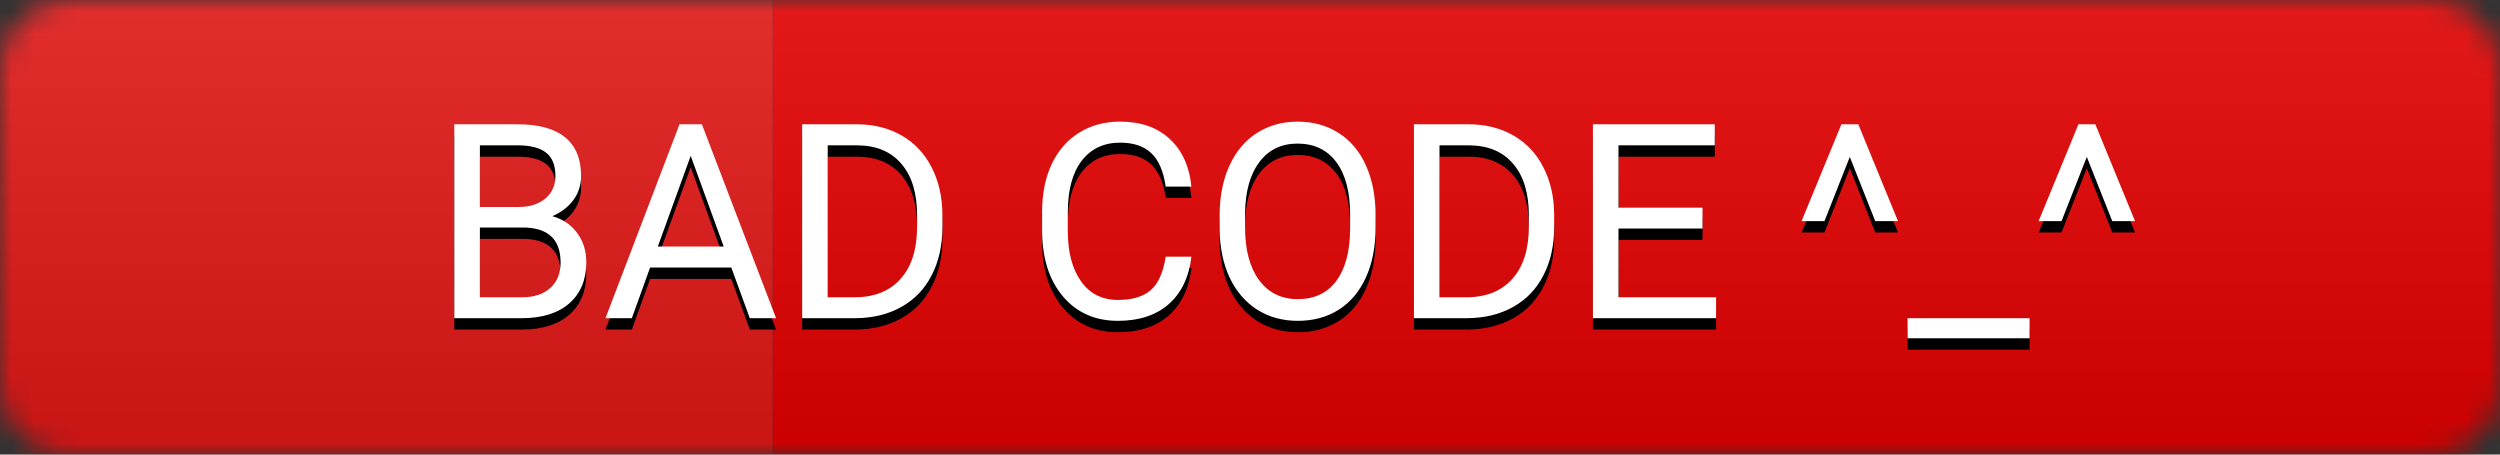<svg width="110" height="20" viewBox="0 0 110 20" fill="none" xmlns="http://www.w3.org/2000/svg">
<rect x="0" y="0" width="110" height="20" fill="#333333" stroke="none"/>
<mask id="mask0" mask-type="alpha" maskUnits="userSpaceOnUse" x="0" y="0" width="110" height="20">
<path d="M3 0H107C108.66 0 110 1.34 110 3V17C110 18.66 108.66 20 107 20H3C1.34 20 0 18.66 0 17V3C0 1.34 1.34 0 3 0Z" fill="white"/>
</mask>
<g mask="url(#mask0)">
<path d="M0 0H34V20H0V0Z" fill="#E01616"/>
<path d="M34 0H111V20H34V0Z" fill="#E10000"/>
<path d="M0 0H111V20H0V0Z" fill="url(#paint0_linear)"/>
<path d="M19.99 14.5V5.969H22.779C23.705 5.969 24.4 6.16 24.865 6.543C25.334 6.926 25.568 7.492 25.568 8.242C25.568 8.641 25.455 8.994 25.229 9.303C25.002 9.607 24.693 9.844 24.303 10.012C24.764 10.141 25.127 10.387 25.393 10.75C25.662 11.109 25.797 11.539 25.797 12.039C25.797 12.805 25.549 13.406 25.053 13.844C24.557 14.281 23.855 14.5 22.949 14.5H19.99ZM21.115 10.51V13.58H22.973C23.496 13.58 23.908 13.445 24.209 13.176C24.514 12.902 24.666 12.527 24.666 12.051C24.666 11.023 24.107 10.51 22.99 10.51H21.115ZM21.115 9.607H22.814C23.307 9.607 23.699 9.484 23.992 9.238C24.289 8.992 24.438 8.658 24.438 8.236C24.438 7.768 24.301 7.428 24.027 7.217C23.754 7.002 23.338 6.895 22.779 6.895H21.115V9.607ZM32.178 12.273H28.604L27.801 14.5H26.641L29.898 5.969H30.883L34.147 14.5H32.992L32.178 12.273ZM28.943 11.348H31.844L30.391 7.357L28.943 11.348ZM35.295 14.5V5.969H37.703C38.445 5.969 39.102 6.133 39.672 6.461C40.242 6.789 40.682 7.256 40.99 7.861C41.303 8.467 41.461 9.162 41.465 9.947V10.492C41.465 11.297 41.309 12.002 40.996 12.607C40.688 13.213 40.244 13.678 39.666 14.002C39.092 14.326 38.422 14.492 37.656 14.5H35.295ZM36.42 6.895V13.58H37.603C38.471 13.58 39.145 13.31 39.625 12.771C40.109 12.232 40.352 11.465 40.352 10.469V9.971C40.352 9.002 40.123 8.25 39.666 7.715C39.213 7.176 38.568 6.902 37.732 6.895H36.42ZM52.422 11.793C52.316 12.695 51.982 13.393 51.42 13.885C50.861 14.373 50.117 14.617 49.188 14.617C48.18 14.617 47.371 14.256 46.762 13.533C46.156 12.81 45.853 11.844 45.853 10.633V9.812C45.853 9.02 45.994 8.322 46.275 7.721C46.56 7.119 46.963 6.658 47.482 6.338C48.002 6.014 48.603 5.852 49.287 5.852C50.193 5.852 50.92 6.105 51.467 6.613C52.014 7.117 52.332 7.816 52.422 8.711H51.291C51.193 8.031 50.98 7.539 50.652 7.234C50.328 6.93 49.873 6.777 49.287 6.777C48.568 6.777 48.004 7.043 47.594 7.574C47.188 8.105 46.984 8.861 46.984 9.842V10.668C46.984 11.594 47.178 12.33 47.565 12.877C47.951 13.424 48.492 13.697 49.188 13.697C49.812 13.697 50.291 13.557 50.623 13.275C50.959 12.99 51.182 12.496 51.291 11.793H52.422ZM60.525 10.51C60.525 11.346 60.385 12.076 60.103 12.701C59.822 13.322 59.424 13.797 58.908 14.125C58.393 14.453 57.791 14.617 57.103 14.617C56.432 14.617 55.836 14.453 55.316 14.125C54.797 13.793 54.393 13.322 54.103 12.713C53.818 12.1 53.672 11.391 53.664 10.586V9.971C53.664 9.15 53.807 8.426 54.092 7.797C54.377 7.168 54.779 6.688 55.299 6.355C55.822 6.02 56.42 5.852 57.092 5.852C57.775 5.852 58.377 6.018 58.897 6.35C59.42 6.678 59.822 7.156 60.103 7.785C60.385 8.41 60.525 9.139 60.525 9.971V10.51ZM59.406 9.959C59.406 8.947 59.203 8.172 58.797 7.633C58.391 7.09 57.822 6.818 57.092 6.818C56.381 6.818 55.82 7.09 55.41 7.633C55.004 8.172 54.795 8.922 54.783 9.883V10.51C54.783 11.49 54.988 12.262 55.398 12.824C55.812 13.383 56.381 13.662 57.103 13.662C57.83 13.662 58.393 13.398 58.791 12.871C59.19 12.34 59.395 11.58 59.406 10.592V9.959ZM62.213 14.5V5.969H64.621C65.363 5.969 66.019 6.133 66.59 6.461C67.16 6.789 67.6 7.256 67.908 7.861C68.221 8.467 68.379 9.162 68.383 9.947V10.492C68.383 11.297 68.227 12.002 67.914 12.607C67.606 13.213 67.162 13.678 66.584 14.002C66.01 14.326 65.34 14.492 64.574 14.5H62.213ZM63.338 6.895V13.58H64.522C65.389 13.58 66.062 13.31 66.543 12.771C67.027 12.232 67.269 11.465 67.269 10.469V9.971C67.269 9.002 67.041 8.25 66.584 7.715C66.131 7.176 65.486 6.902 64.65 6.895H63.338ZM74.91 10.557H71.213V13.58H75.508V14.5H70.088V5.969H75.449V6.895H71.213V9.637H74.91V10.557ZM81.391 7.404L80.277 10.229H79.269L81.022 5.969H81.766L83.512 10.229H82.51L81.391 7.404ZM89.301 15.385H83.934V14.5H89.301V15.385ZM91.82 7.404L90.707 10.229H89.699L91.451 5.969H92.195L93.941 10.229H92.939L91.82 7.404Z" fill="black"/>
<path d="M19.99 14V5.469H22.779C23.705 5.469 24.4 5.66 24.865 6.043C25.334 6.426 25.568 6.992 25.568 7.742C25.568 8.141 25.455 8.494 25.229 8.803C25.002 9.107 24.693 9.344 24.303 9.512C24.764 9.641 25.127 9.887 25.393 10.25C25.662 10.609 25.797 11.039 25.797 11.539C25.797 12.305 25.549 12.906 25.053 13.344C24.557 13.781 23.855 14 22.949 14H19.99ZM21.115 10.01V13.08H22.973C23.496 13.08 23.908 12.945 24.209 12.676C24.514 12.402 24.666 12.027 24.666 11.551C24.666 10.523 24.107 10.01 22.99 10.01H21.115ZM21.115 9.107H22.814C23.307 9.107 23.699 8.984 23.992 8.738C24.289 8.492 24.438 8.158 24.438 7.736C24.438 7.268 24.301 6.928 24.027 6.717C23.754 6.502 23.338 6.395 22.779 6.395H21.115V9.107ZM32.178 11.773H28.604L27.801 14H26.641L29.898 5.469H30.883L34.147 14H32.992L32.178 11.773ZM28.943 10.848H31.844L30.391 6.857L28.943 10.848ZM35.295 14V5.469H37.703C38.445 5.469 39.102 5.633 39.672 5.961C40.242 6.289 40.682 6.756 40.99 7.361C41.303 7.967 41.461 8.662 41.465 9.447V9.992C41.465 10.797 41.309 11.502 40.996 12.107C40.688 12.713 40.244 13.178 39.666 13.502C39.092 13.826 38.422 13.992 37.656 14H35.295ZM36.42 6.395V13.08H37.603C38.471 13.08 39.145 12.81 39.625 12.271C40.109 11.732 40.352 10.965 40.352 9.969V9.471C40.352 8.502 40.123 7.75 39.666 7.215C39.213 6.676 38.568 6.402 37.732 6.395H36.42ZM52.422 11.293C52.316 12.195 51.982 12.893 51.42 13.385C50.861 13.873 50.117 14.117 49.188 14.117C48.18 14.117 47.371 13.756 46.762 13.033C46.156 12.31 45.853 11.344 45.853 10.133V9.312C45.853 8.52 45.994 7.822 46.275 7.221C46.56 6.619 46.963 6.158 47.482 5.838C48.002 5.514 48.603 5.352 49.287 5.352C50.193 5.352 50.92 5.605 51.467 6.113C52.014 6.617 52.332 7.316 52.422 8.211H51.291C51.193 7.531 50.98 7.039 50.652 6.734C50.328 6.43 49.873 6.277 49.287 6.277C48.568 6.277 48.004 6.543 47.594 7.074C47.188 7.605 46.984 8.361 46.984 9.342V10.168C46.984 11.094 47.178 11.83 47.565 12.377C47.951 12.924 48.492 13.197 49.188 13.197C49.812 13.197 50.291 13.057 50.623 12.775C50.959 12.49 51.182 11.996 51.291 11.293H52.422ZM60.525 10.01C60.525 10.846 60.385 11.576 60.103 12.201C59.822 12.822 59.424 13.297 58.908 13.625C58.393 13.953 57.791 14.117 57.103 14.117C56.432 14.117 55.836 13.953 55.316 13.625C54.797 13.293 54.393 12.822 54.103 12.213C53.818 11.6 53.672 10.891 53.664 10.086V9.471C53.664 8.65 53.807 7.926 54.092 7.297C54.377 6.668 54.779 6.188 55.299 5.855C55.822 5.52 56.42 5.352 57.092 5.352C57.775 5.352 58.377 5.518 58.897 5.85C59.42 6.178 59.822 6.656 60.103 7.285C60.385 7.91 60.525 8.639 60.525 9.471V10.01ZM59.406 9.459C59.406 8.447 59.203 7.672 58.797 7.133C58.391 6.59 57.822 6.318 57.092 6.318C56.381 6.318 55.82 6.59 55.41 7.133C55.004 7.672 54.795 8.422 54.783 9.383V10.01C54.783 10.99 54.988 11.762 55.398 12.324C55.812 12.883 56.381 13.162 57.103 13.162C57.83 13.162 58.393 12.898 58.791 12.371C59.19 11.84 59.395 11.08 59.406 10.092V9.459ZM62.213 14V5.469H64.621C65.363 5.469 66.019 5.633 66.59 5.961C67.16 6.289 67.6 6.756 67.908 7.361C68.221 7.967 68.379 8.662 68.383 9.447V9.992C68.383 10.797 68.227 11.502 67.914 12.107C67.606 12.713 67.162 13.178 66.584 13.502C66.01 13.826 65.34 13.992 64.574 14H62.213ZM63.338 6.395V13.08H64.522C65.389 13.08 66.062 12.81 66.543 12.271C67.027 11.732 67.269 10.965 67.269 9.969V9.471C67.269 8.502 67.041 7.75 66.584 7.215C66.131 6.676 65.486 6.402 64.65 6.395H63.338ZM74.91 10.057H71.213V13.08H75.508V14H70.088V5.469H75.449V6.395H71.213V9.137H74.91V10.057ZM81.391 6.904L80.277 9.729H79.269L81.022 5.469H81.766L83.512 9.729H82.51L81.391 6.904ZM89.301 14.885H83.934V14H89.301V14.885ZM91.82 6.904L90.707 9.729H89.699L91.451 5.469H92.195L93.941 9.729H92.939L91.82 6.904Z" fill="white"/>
</g>
<defs>
<linearGradient id="paint0_linear" x1="55.458" y1="0" x2="55.458" y2="20" gradientUnits="userSpaceOnUse">
<stop stop-color="white" stop-opacity="0.1"/>
<stop offset="1" stop-opacity="0.1"/>
</linearGradient>
</defs>
</svg>
